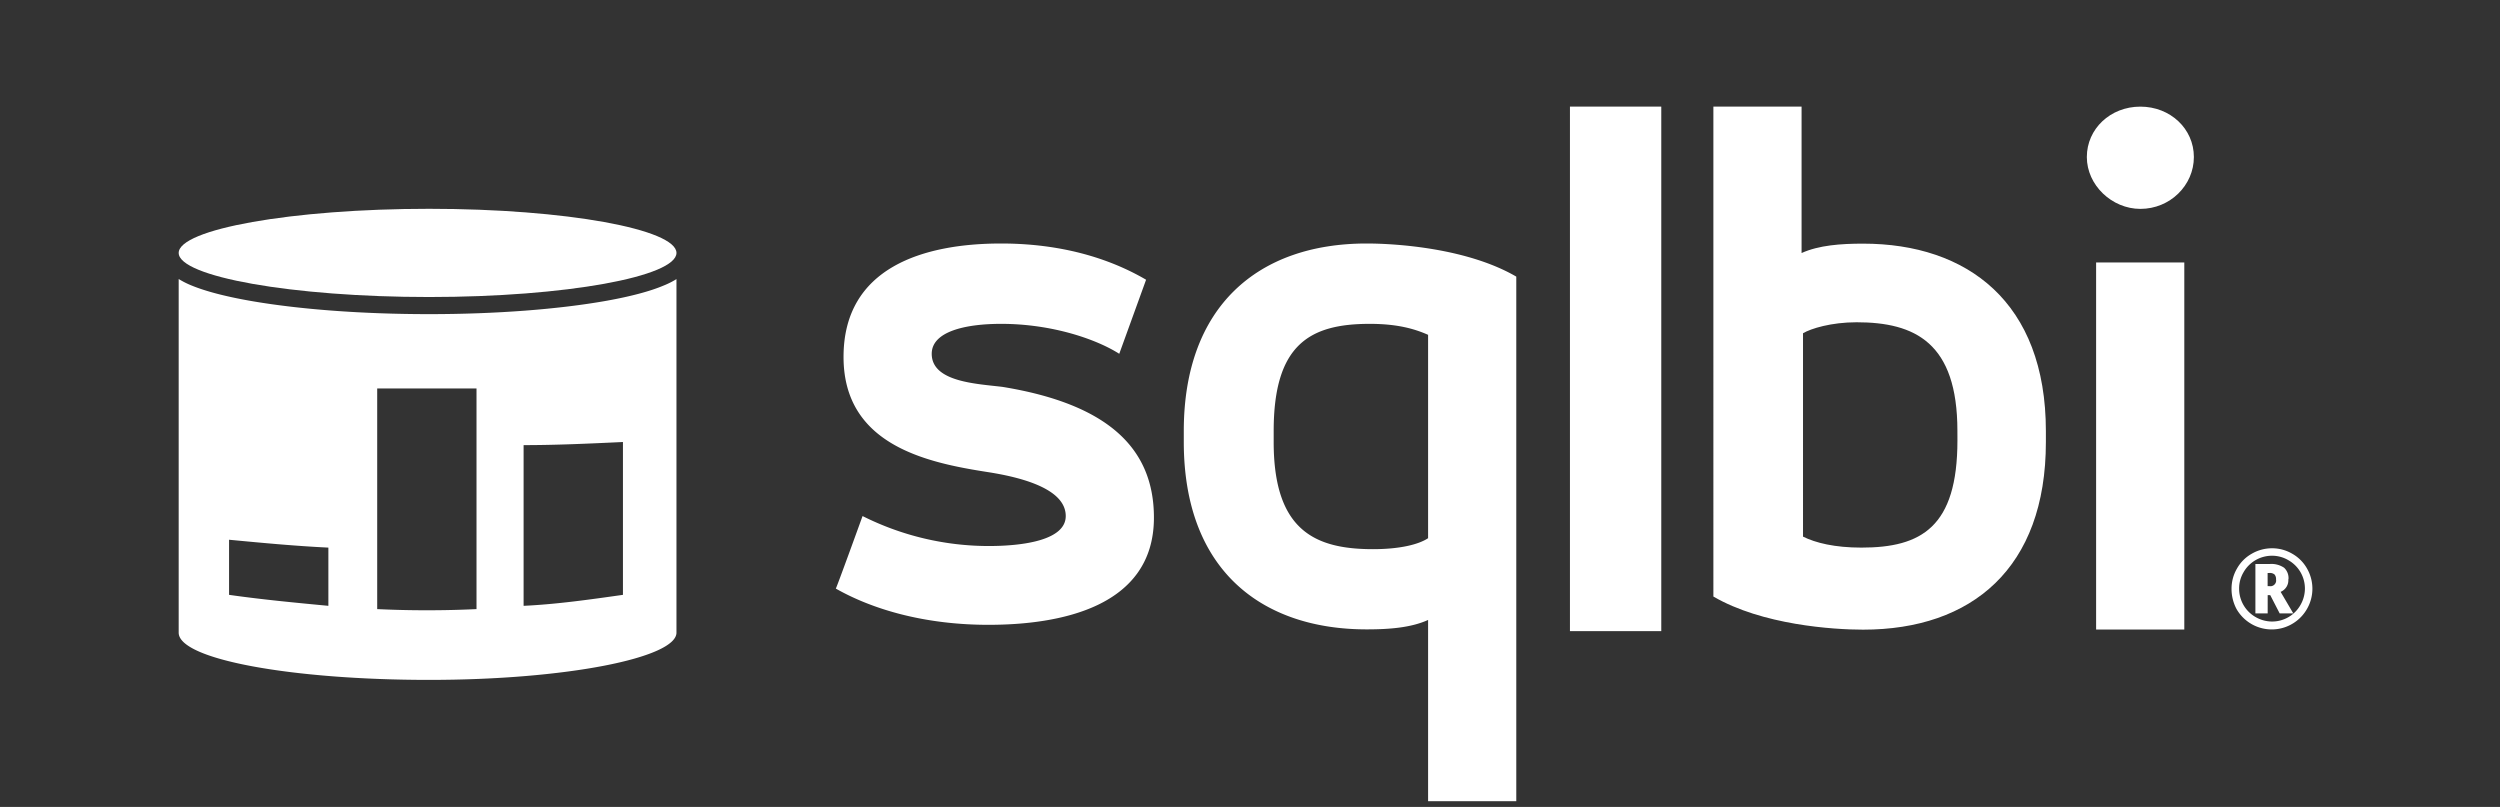 <svg xmlns="http://www.w3.org/2000/svg" width="867.45" height="280" viewBox="0 0 867.45 280"><rect x="0" y="0" width="867.45" height="280" fill="#333333" stroke="none"/><path d="M230.29,99.07c-4.73,2-11.32,3.75-19.6,5.25-16.7,3-38.62,4.68-61.79,4.68s-45.36-1.66-62.31-4.66c-8.42-1.49-15.14-3.25-20-5.23A29.89,29.89,0,0,1,62,96.81V219.52c0,9.31,39.37,16.39,86.9,16.39s85.82-7.67,85.82-16.39V96.84A28.26,28.26,0,0,1,230.29,99.07ZM113.94,210.21c-11.48-1.09-23-2.18-34.46-3.81V187.28c11.49,1.09,23,2.18,34.46,2.73Zm51.4,1.14q-17.24.81-34.46,0V134.8h34.46Zm50.81-4.95c-11.49,1.63-23,3.27-34.47,3.81V154.45c11.49,0,23-.54,34.47-1.08Z" style="fill:#fff"/><path d="M148.9,72.45c-47.53,0-86.9,7.09-86.9,15.31s39.37,15.3,86.9,15.3,85.82-7.13,85.82-15.3S196.49,72.45,148.9,72.45Z" style="fill:#fff"/><path d="M299.29,179.06A97.65,97.65,0,0,0,343,189.46c12.58,0,26.79-2.18,26.79-10.4,0-8.76-13.12-13.12-27.34-15.3-20.79-3.26-49.76-9.31-49.76-39.91,0-31.14,27.88-39.36,54.67-39.36,24.61,0,41,7.13,50.31,12.57l-9.31,25.7c-7.68-4.9-23-10.39-41-10.39-12.58,0-24.07,2.72-24.07,10.39,0,9.86,15.85,10.4,24.61,11.49,36.64,6,52.49,21.34,52.49,45.36,0,31.15-32.78,37.19-57.39,37.19-22.43,0-40.46-5.45-53-12.58C290,204.76,299.29,179.06,299.29,179.06ZM526.12,278h-30.6V215.11c-6,2.73-13.66,3.27-21.34,3.27-36.1,0-63.43-20.25-63.43-65.06v-3.77c0-43.18,25.7-65.06,63.43-65.06,10.4,0,35,1.63,51.94,11.49V278ZM441.94,153.37c0,30.6,14.22,37.18,34.47,37.18,9.31,0,15.84-1.63,19.11-3.81V116.18c-4.9-2.18-10.94-3.81-20.25-3.81-20.8,0-33.33,7.13-33.33,37.18v3.82ZM544.74,37h31.69V219H544.74V37Z" style="fill:#fff"/><path d="M594.51,37h30.6V87.8c6-2.72,13.67-3.26,21.34-3.26,36.1,0,63.43,20.25,63.43,65.06v3.81c0,43.73-25.7,65.07-63.43,65.07-10.4,0-35-1.63-51.94-11.49ZM679.18,149.5c0-30.6-14.71-37.68-35-37.68-8.76,0-15.84,2.18-18.57,3.81V186.2c4.36,2.17,11,3.81,20.26,3.81,20.79,0,33.32-7.13,33.32-37.19ZM742.66,37c10.4,0,18.57,7.68,18.57,17.48s-8.22,18-18.57,18c-9.85,0-18.57-8.22-18.57-18S732.26,37,742.66,37ZM727.31,91.07h30.6V218.43h-30.6Z" style="fill:#fff"/><path d="M774.3,204.27a13.83,13.83,0,0,1,1.89-7,13.41,13.41,0,0,1,5.15-5.15,14,14,0,0,1,7-1.88,13.82,13.82,0,0,1,7,1.88,13.55,13.55,0,0,1,5.15,5.15,14.06,14.06,0,0,1,0,14,14.08,14.08,0,0,1-19.19,5.3h0l-.17-.1a14.07,14.07,0,0,1-5.1-5.15A14.89,14.89,0,0,1,774.3,204.27Zm2.63,0a11.31,11.31,0,0,0,5.74,9.85,11.55,11.55,0,0,0,5.7,1.54,11.32,11.32,0,0,0,9.85-5.75,11.48,11.48,0,0,0,1.54-5.69,11.32,11.32,0,0,0-5.75-9.85,11.05,11.05,0,0,0-5.69-1.54,11.33,11.33,0,0,0-9.86,5.74A11,11,0,0,0,776.93,204.27ZM794,201a4.34,4.34,0,0,1-2.67,4.36l4.4,7.48H791l-3.27-6.34h-.89v6.34h-4.26V195.7h4.95a7.84,7.84,0,0,1,5,1.29,4.91,4.91,0,0,1,1.53,4Zm-7.18,2.38h.6a2,2,0,0,0,2.32-1.56h0a2,2,0,0,0,0-.77,2.4,2.4,0,0,0-.54-1.73,2.52,2.52,0,0,0-1.83-.5h-.55Z" style="fill:#fff"/></svg>
